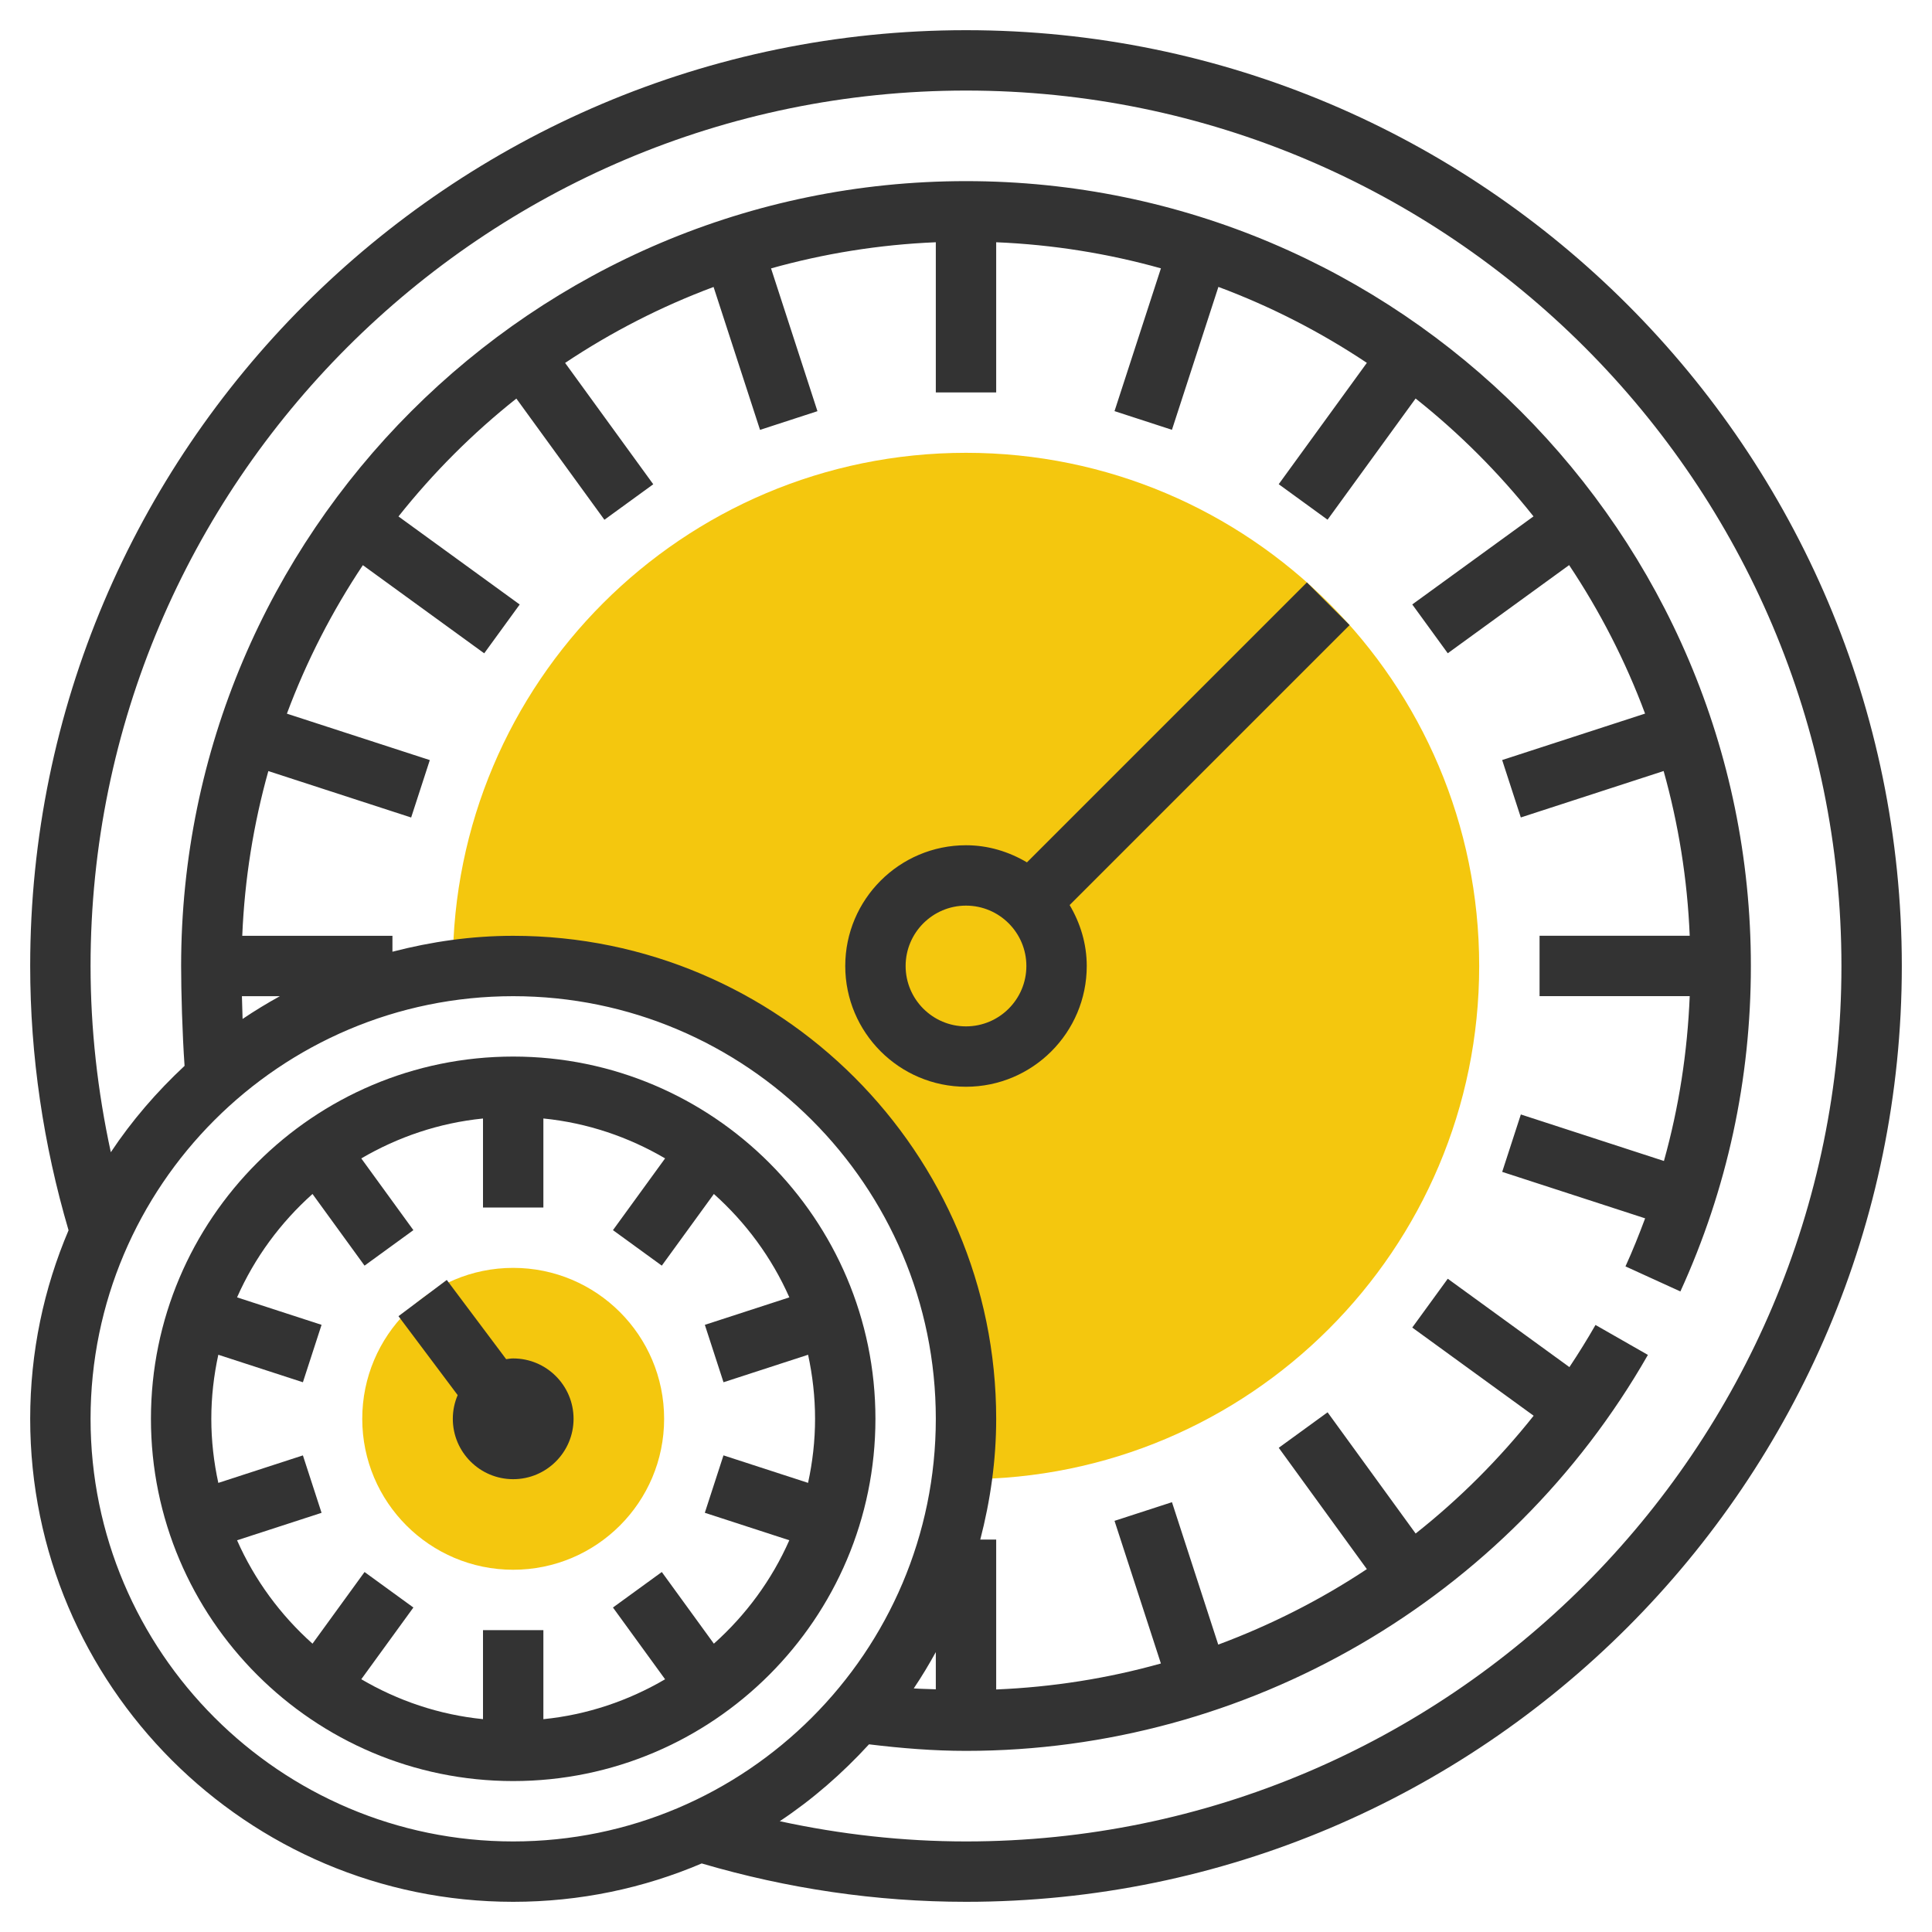 <svg xmlns="http://www.w3.org/2000/svg" xmlns:xlink="http://www.w3.org/1999/xlink" version="1.1" id="rot-138" x="0px" y="0px" viewBox="0 0 64 64" style="enable-background:new 0 0 64 64;" xml:space="preserve">
<g>
	<g>
		<path style="fill:#F4C70E;" d="M32,15c-9.389,0-17,7.611-17,17c0,0.05,0.007,0.098,0.007,0.147C15.661,32.06,16.323,32,17,32    c8.284,0,15,6.716,15,15c0,0.677-0.06,1.339-0.147,1.993C31.902,48.993,31.95,49,32,49c9.389,0,17-7.611,17-17S41.389,15,32,15z"/>
	</g>
	<g>
		<circle style="fill:#F4C70E;" cx="17" cy="47" r="5"/>
	</g>
	<g>
		<path style="fill:#333333;" d="M32,1C14.907,1,1,14.906,1,32c0,2.981,0.438,5.921,1.271,8.755C1.453,42.675,1,44.785,1,47    c0,8.822,7.178,16,16,16c2.215,0,4.326-0.453,6.245-1.271C26.08,62.562,29.02,63,32,63c17.093,0,31-13.906,31-31S49.093,1,32,1z     M3,47c0-7.72,6.28-14,14-14s14,6.28,14,14s-6.28,14-14,14S3,54.72,3,47z M8.014,33h1.257c-0.423,0.234-0.836,0.484-1.235,0.754    C8.027,33.497,8.02,33.243,8.014,33z M31,55.96c-0.244-0.01-0.488-0.012-0.731-0.029c0.262-0.388,0.503-0.791,0.731-1.203V55.96z     M32,61c-2.086,0-4.15-0.233-6.169-0.67c1.089-0.724,2.075-1.586,2.956-2.547C29.852,57.913,30.927,58,32,58    c9.31,0,17.965-5.026,22.589-13.117l-1.736-0.992c-0.273,0.477-0.562,0.942-0.864,1.396l-4.03-2.927l-1.176,1.617l4.021,2.921    c-1.157,1.456-2.469,2.763-3.909,3.902l-2.917-4.016l-1.618,1.176l2.919,4.019c-1.537,1.02-3.191,1.855-4.923,2.501l-1.533-4.718    L36.92,50.38l1.536,4.725C36.693,55.6,34.864,55.888,33,55.966V51h-0.527C32.805,49.719,33,48.383,33,47c0-8.822-7.178-16-16-16    c-1.383,0-2.719,0.195-4,0.527V31H8.025c0.078-1.883,0.375-3.71,0.864-5.457l4.731,1.538l0.618-1.902l-4.734-1.538    c0.65-1.744,1.498-3.393,2.516-4.919l4.02,2.92l1.176-1.617l-4.016-2.917c1.148-1.446,2.458-2.757,3.905-3.905l2.917,4.015    l1.618-1.176l-2.92-4.02c1.526-1.018,3.174-1.866,4.918-2.516l1.539,4.734l1.902-0.619l-1.537-4.73    C27.291,8.401,29.117,8.103,31,8.025V13h2V8.025c1.883,0.078,3.709,0.375,5.457,0.864l-1.537,4.73l1.902,0.619l1.539-4.734    c1.744,0.65,3.392,1.498,4.918,2.516l-2.92,4.02l1.618,1.176l2.917-4.015c1.446,1.148,2.757,2.459,3.905,3.905l-4.016,2.917    l1.176,1.617l4.02-2.92c1.018,1.526,1.866,3.174,2.516,4.919l-4.734,1.538l0.618,1.902l4.731-1.538    c0.489,1.748,0.787,3.574,0.864,5.457H51v2h4.974c-0.076,1.864-0.359,3.689-0.854,5.461l-4.74-1.541l-0.618,1.902l4.735,1.539    c-0.2,0.536-0.412,1.068-0.651,1.592l1.819,0.83C57.214,39.389,58,35.761,58,32C58,17.663,46.336,6,32,6S6,17.663,6,32    c0,0.837,0.039,2.245,0.114,3.308c-0.919,0.857-1.745,1.811-2.443,2.861C3.233,36.151,3,34.086,3,32C3,16.01,16.009,3,32,3    s29,13.01,29,29S47.991,61,32,61z"/>
		<path style="fill:#333333;" d="M34.019,28.567C33.424,28.215,32.74,28,32,28c-2.206,0-4,1.794-4,4s1.794,4,4,4s4-1.794,4-4    c0-0.74-0.215-1.424-0.567-2.019l9.274-9.274l-1.414-1.414L34.019,28.567z M32,34c-1.103,0-2-0.897-2-2s0.897-2,2-2s2,0.897,2,2    S33.103,34,32,34z"/>
		<path style="fill:#333333;" d="M17,35c-6.617,0-12,5.383-12,12s5.383,12,12,12s12-5.383,12-12S23.617,35,17,35z M23.648,54.449    l-1.725-2.374l-1.618,1.176l1.727,2.377c-1.208,0.707-2.571,1.176-4.032,1.322V54h-2v2.949c-1.461-0.146-2.824-0.614-4.032-1.322    l1.726-2.376l-1.618-1.176l-1.724,2.374c-1.059-0.946-1.918-2.109-2.499-3.425l2.799-0.91l-0.618-1.902l-2.802,0.911    C7.083,48.438,7,47.729,7,47s0.083-1.438,0.232-2.122l2.802,0.911l0.618-1.902l-2.799-0.91c0.581-1.316,1.44-2.479,2.499-3.425    l1.724,2.374l1.618-1.176l-1.726-2.376c1.208-0.707,2.572-1.176,4.032-1.322V40h2v-2.949c1.46,0.146,2.824,0.614,4.032,1.322    l-1.727,2.377l1.618,1.176l1.725-2.374c1.059,0.946,1.918,2.109,2.5,3.425l-2.799,0.91l0.618,1.902l2.802-0.911    C26.917,45.562,27,46.271,27,47s-0.083,1.438-0.232,2.122l-2.802-0.911l-0.618,1.902l2.799,0.91    C25.566,52.34,24.707,53.503,23.648,54.449z"/>
		<path style="fill:#333333;" d="M17,45c-0.08,0-0.156,0.014-0.233,0.024L14.8,42.4L13.2,43.6l1.961,2.615    C15.058,46.456,15,46.721,15,47c0,1.103,0.897,2,2,2s2-0.897,2-2S18.103,45,17,45z"/>
	</g>
</g>

	</svg>
